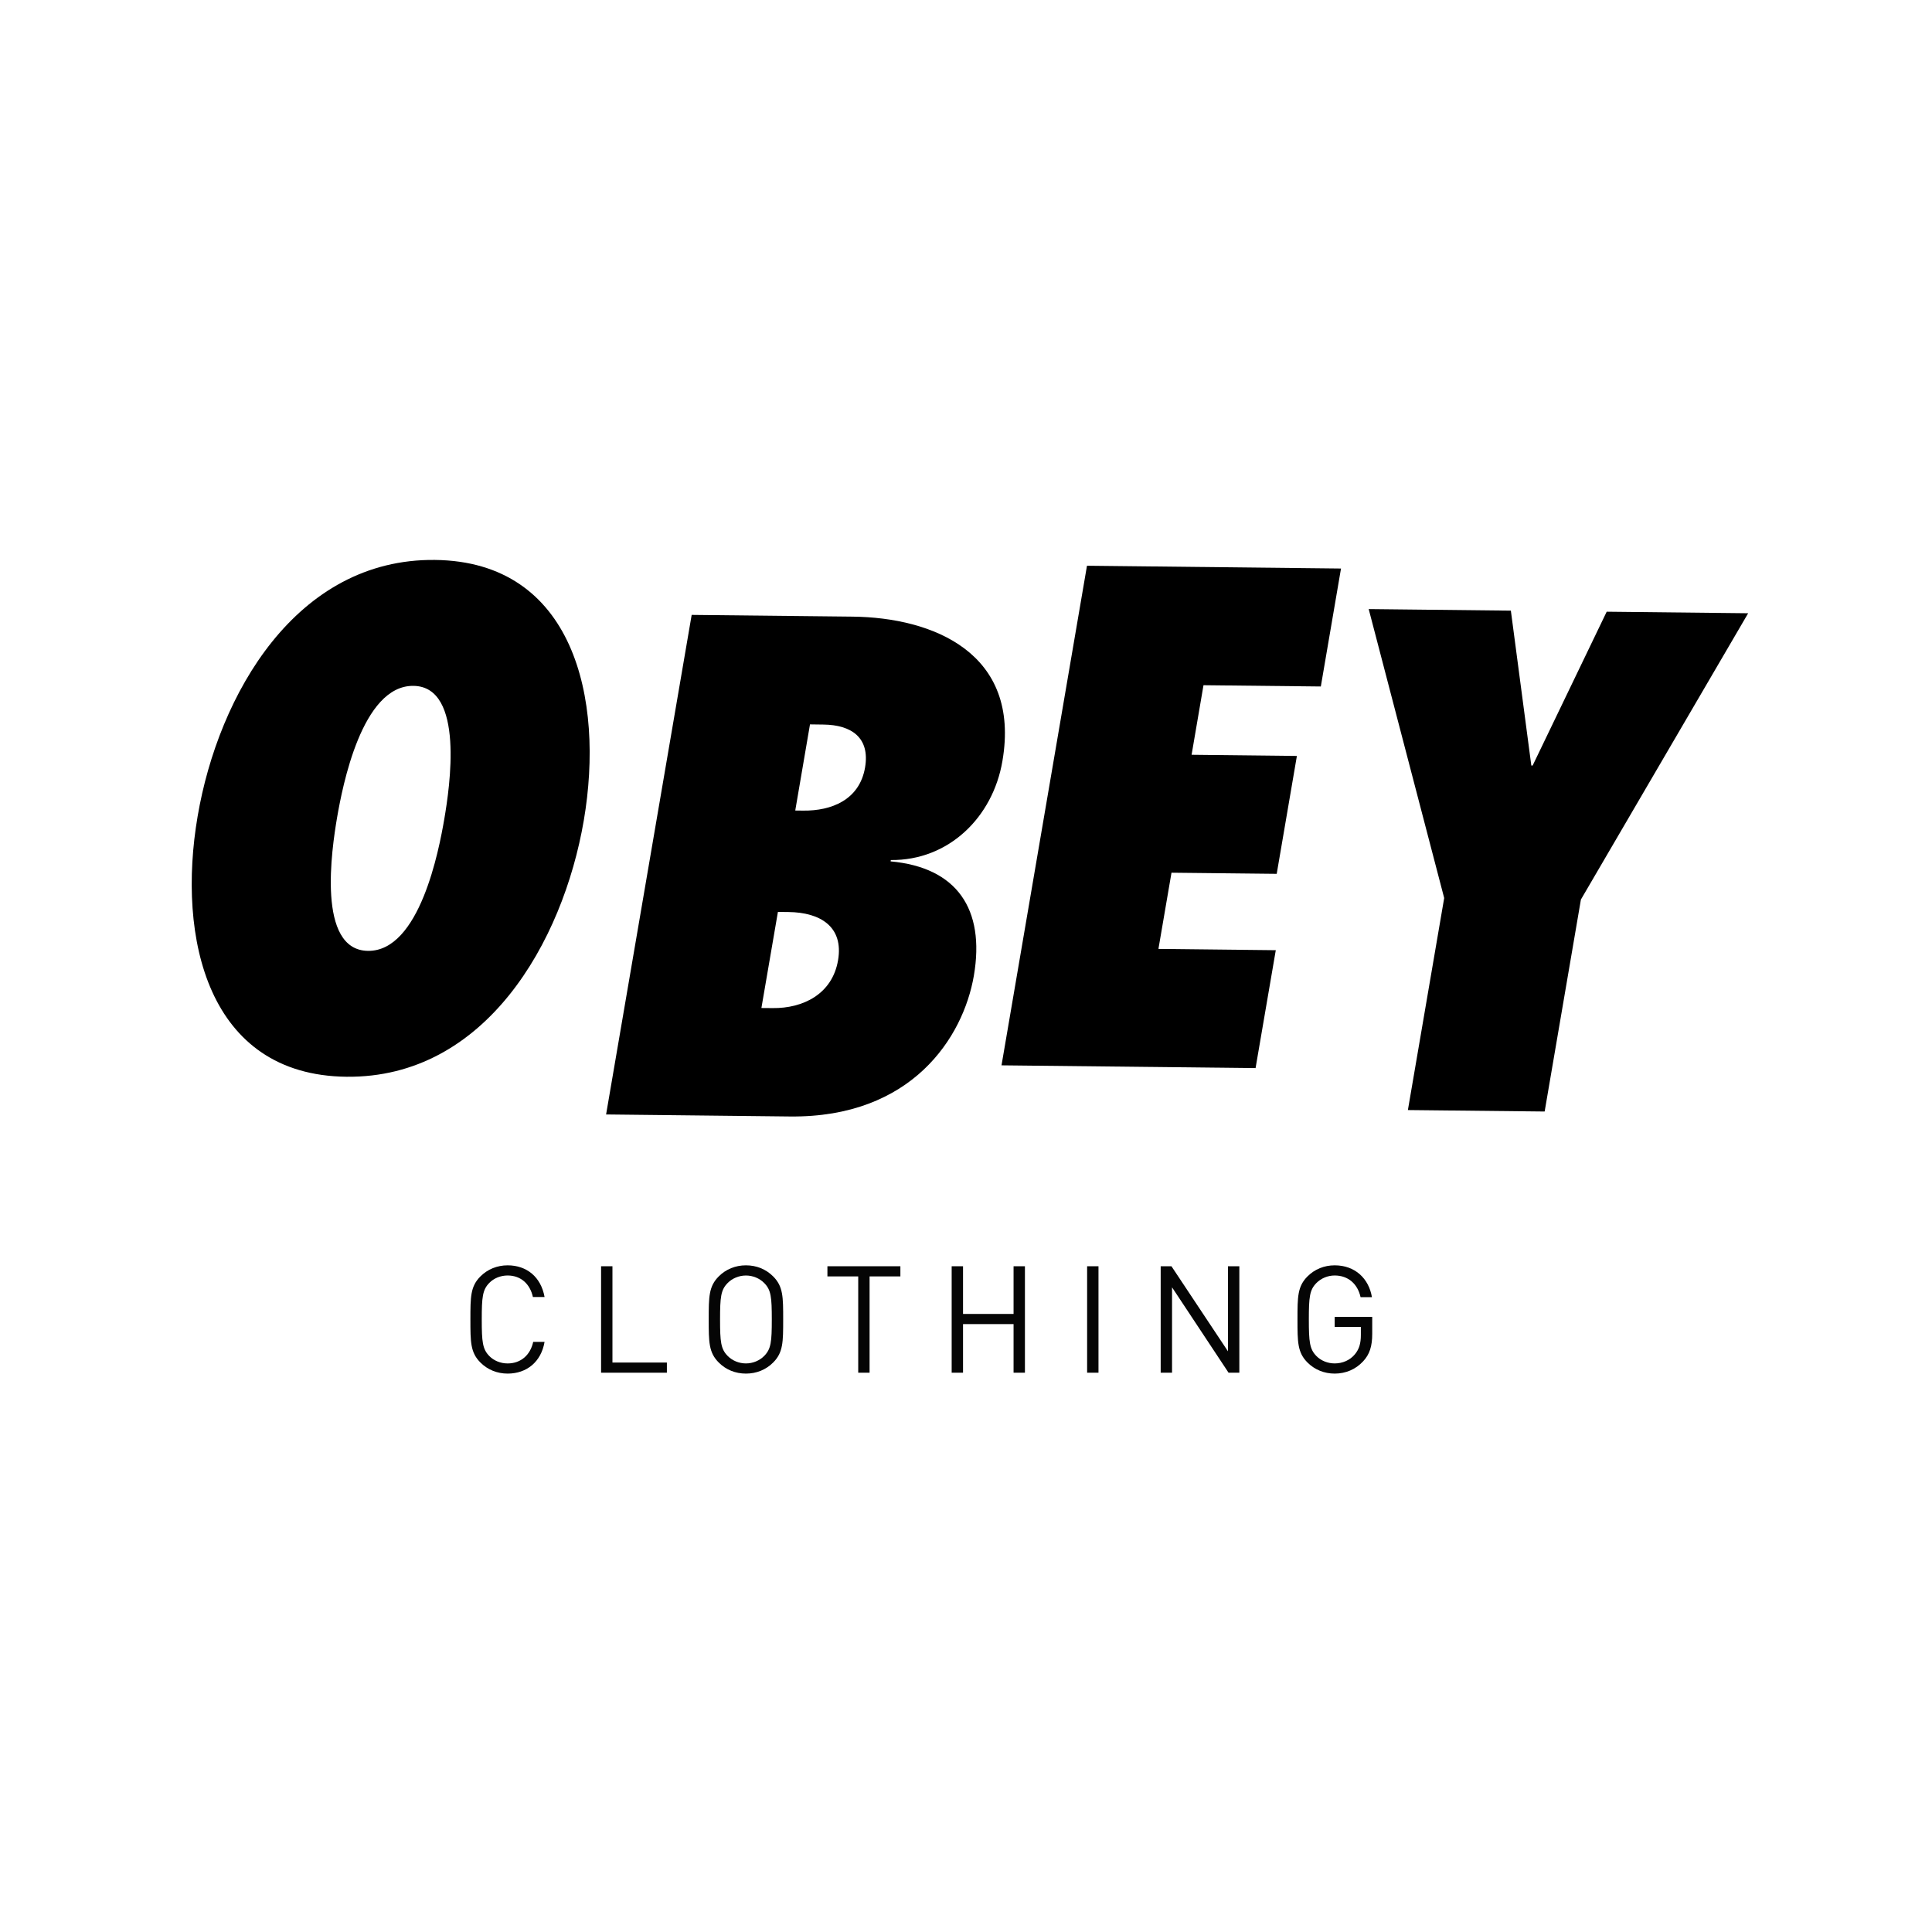 <?xml version="1.0" encoding="utf-8"?>
<!-- Generator: Adobe Illustrator 24.2.1, SVG Export Plug-In . SVG Version: 6.00 Build 0)  -->
<svg version="1.1" id="Layer_1" xmlns="http://www.w3.org/2000/svg" xmlns:xlink="http://www.w3.org/1999/xlink" x="0px" y="0px"
	 viewBox="0 0 1080 1080" style="enable-background:new 0 0 1080 1080;" xml:space="preserve">
<style type="text/css">
	.st0{opacity:0.98;}
</style>
<g>
	<g>
		<path d="M243.11,313.01c77.58,0.85,94.88,77.49,83.23,145.66c-11.68,68.14-55.11,144.07-132.63,143.24
			c-77.63-0.84-94.9-77.48-83.23-145.62C122.1,388.13,165.58,312.16,243.11,313.01z M205.72,531.54
			c28.87,0.31,39.67-56.32,42.65-73.74c2.98-17.41,11.55-74.07-17.28-74.4c-28.84-0.3-39.69,56.37-42.68,73.72
			C185.46,474.56,176.91,531.2,205.72,531.54z"/>
		<path d="M386.65,343.73l89.94,0.97c44.96,0.49,94.14,20.32,83.77,80.71c-5.33,31.49-30.12,55.71-62.39,55.35l-0.11,0.76
			c36.95,3.36,52.93,26.53,46.53,63.94c-5.95,34.42-34.64,79.41-102.84,78.66l-102.74-1.13L386.65,343.73z M431.98,563.53
			c16.9,0.19,33.25-7.8,36.49-26.7c3.24-18.89-10.02-26.8-27.65-27l-5.96-0.07l-9.23,53.72L431.98,563.53z M448.99,453.14
			c15.76,0.18,31.48-5.96,34.58-24.1c2.86-16.69-7.61-23.84-23.29-24.01l-7.49-0.1l-8.24,48.16L448.99,453.14z"/>
		<path d="M607.63,316.25l142,1.56l-11.28,65.94l-65.59-0.71l-6.65,38.88l58.86,0.66l-11.28,65.9l-58.82-0.63l-7.3,42.6l65.6,0.72
			l-11.3,65.9l-142.02-1.54L607.63,316.25z"/>
		<path d="M787.02,620.53l20.29-118.52l-42.2-161.53l79.47,0.87l11.44,86.59l0.73,0.01l41.4-86l79.08,0.86l-93.49,160.03
			l-20.27,118.5L787.02,620.53z"/>
	</g>
	<g>
		<path class="st0" d="M283.77,767.85c-5.85,0-11.2-2.17-15.21-6.19c-5.6-5.6-5.6-11.45-5.6-24.07c0-12.62,0-18.47,5.6-24.07
			c4.01-4.01,9.36-6.19,15.21-6.19c10.7,0,18.64,6.52,20.65,17.72h-6.52c-1.59-7.27-6.69-12.04-14.13-12.04
			c-3.93,0-7.69,1.5-10.28,4.18c-3.76,3.85-4.18,7.94-4.18,20.4c0,12.45,0.42,16.55,4.18,20.4c2.59,2.67,6.35,4.18,10.28,4.18
			c7.44,0,12.71-4.76,14.29-12.04h6.35C302.5,761.33,294.39,767.85,283.77,767.85z"/>
		<path class="st0" d="M336.01,767.35v-59.51h6.35v53.83h30.43v5.68H336.01z"/>
		<path class="st0" d="M432.2,761.66c-4.01,4.01-9.28,6.19-15.21,6.19s-11.2-2.17-15.21-6.19c-5.6-5.6-5.6-11.45-5.6-24.07
			c0-12.62,0-18.47,5.6-24.07c4.01-4.01,9.28-6.19,15.21-6.19s11.2,2.17,15.21,6.19c5.6,5.6,5.6,11.45,5.6,24.07
			C437.8,750.21,437.8,756.06,432.2,761.66z M427.26,717.28c-2.59-2.67-6.35-4.26-10.28-4.26c-3.93,0-7.69,1.59-10.28,4.26
			c-3.76,3.84-4.18,7.86-4.18,20.31c0,12.45,0.42,16.47,4.18,20.31c2.59,2.67,6.35,4.26,10.28,4.26c3.93,0,7.69-1.59,10.28-4.26
			c3.76-3.85,4.18-7.86,4.18-20.31C431.44,725.14,431.03,721.12,427.26,717.28z"/>
		<path class="st0" d="M486.1,713.52v53.83h-6.35v-53.83h-17.22v-5.68h40.79v5.68H486.1z"/>
		<path class="st0" d="M566.59,767.35v-27.17h-28.25v27.17h-6.35v-59.51h6.35v26.66h28.25v-26.66h6.35v59.51H566.59z"/>
		<path class="st0" d="M607.71,767.35v-59.51h6.35v59.51H607.71z"/>
		<path class="st0" d="M686.77,767.35l-31.59-47.73v47.73h-6.35v-59.51h6.02l31.6,47.56v-47.56h6.35v59.51H686.77z"/>
		<path class="st0" d="M761.99,761c-4.18,4.51-9.78,6.85-15.88,6.85c-5.85,0-11.2-2.17-15.21-6.19c-5.6-5.6-5.6-11.45-5.6-24.07
			c0-12.62,0-18.47,5.6-24.07c4.01-4.01,9.28-6.19,15.21-6.19c11.37,0,19.06,7.36,20.81,17.8h-6.35
			c-1.67-7.52-7.02-12.12-14.46-12.12c-3.93,0-7.69,1.59-10.28,4.26c-3.76,3.84-4.18,7.86-4.18,20.31c0,12.45,0.42,16.55,4.18,20.4
			c2.59,2.67,6.35,4.18,10.28,4.18c4.35,0,8.53-1.76,11.28-5.1c2.43-2.93,3.34-6.19,3.34-10.78v-4.51h-14.63v-5.6h20.98v9.44
			C767.09,752.47,765.67,757.07,761.99,761z"/>
	</g>
</g>
</svg>
